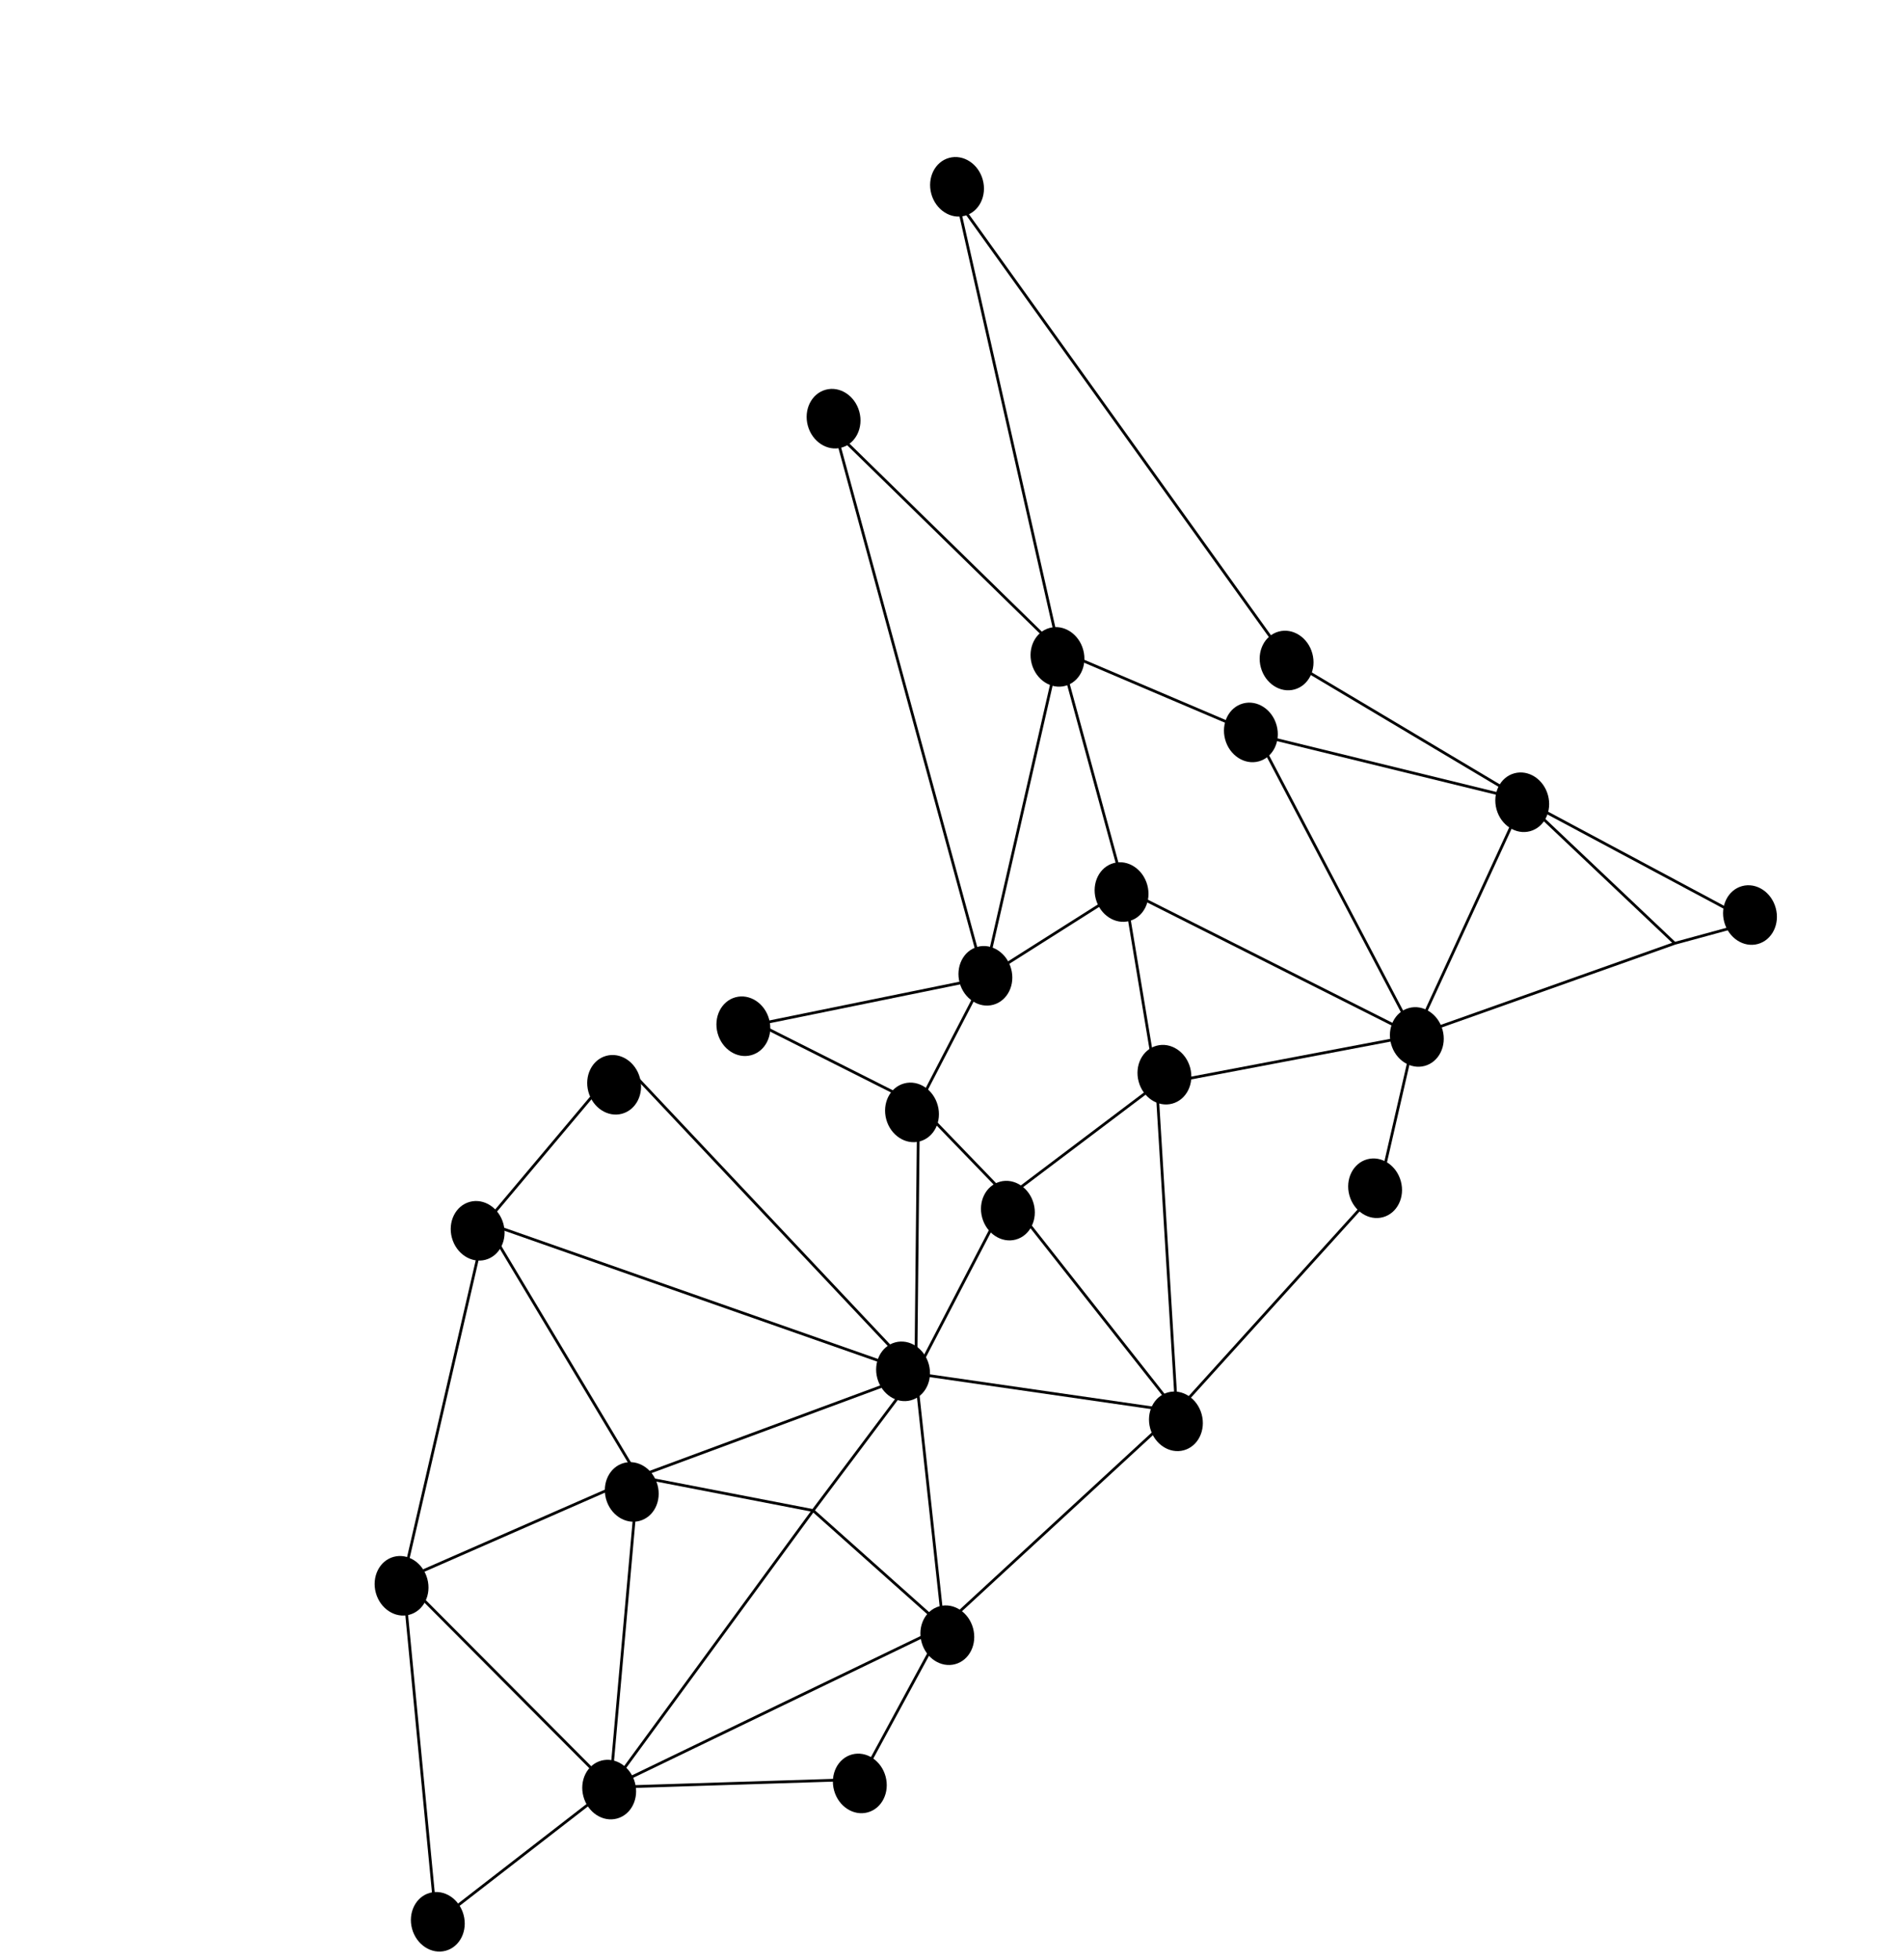 <svg width="688" height="708" viewBox="0 0 688 708" fill="none" xmlns="http://www.w3.org/2000/svg">
    <path d="M145.728 570.622L157.62 694.446L220.524 645.71M145.728 570.622L175.548 441.746M145.728 570.622L230.524 533.469M145.728 570.622L220.524 645.71M175.548 441.746L224.605 383.446L330.92 496.277M175.548 441.746L330.92 496.277M175.548 441.746L230.524 533.469M330.92 496.277L293.809 545.705M330.92 496.277L230.524 533.469M330.92 496.277L331.918 399.126M330.92 496.277L364.113 432.472M330.92 496.277L425.183 509.898M330.92 496.277L340.836 587.645M230.524 533.469L220.524 645.71M230.524 533.469L293.809 545.705M220.524 645.71L293.809 545.705M220.524 645.71L340.836 587.645M220.524 645.71L310.916 642.836L340.836 587.645M293.809 545.705L340.836 587.645M331.918 399.126L274.015 369.979L355.66 353.342M331.918 399.126L355.66 353.342M331.918 399.126L364.113 432.472M355.66 353.342L406.253 321.3M355.66 353.342L382.742 235.041M355.66 353.342L301.87 155.992L382.742 235.041M364.113 432.472L425.183 509.898M364.113 432.472L417.979 391.816M425.183 509.898L340.836 587.645M425.183 509.898L417.979 391.816M425.183 509.898L498.627 428.804L511.202 374.129M417.979 391.816L406.253 321.3M417.979 391.816L511.202 374.129M406.253 321.3L382.742 235.041M406.253 321.3L511.202 374.129M382.742 235.041L454.099 265.435M382.742 235.041L345.902 72.384L464.723 237.969L550.453 289.017M454.099 265.435L511.202 374.129M454.099 265.435L550.453 289.017M511.202 374.129L550.453 289.017M511.202 374.129L605.158 340.799M550.453 289.017L605.158 340.799M550.453 289.017L633.06 333.194L605.158 340.799" stroke="black"/>
    <ellipse cx="9.64" cy="10.837" rx="9.64" ry="10.837" transform="matrix(0.965 -0.263 -0.263 -0.965 151.75 707.279)" fill="black"/>
    <ellipse cx="9.64" cy="10.837" rx="9.64" ry="10.837" transform="matrix(0.965 -0.263 -0.263 -0.965 138.648 585.891)" fill="black"/>
    <ellipse cx="9.64" cy="10.837" rx="9.64" ry="10.837" transform="matrix(0.965 -0.263 -0.263 -0.965 213.67 659.514)" fill="black"/>
    <ellipse cx="9.64" cy="10.837" rx="9.64" ry="10.837" transform="matrix(0.965 -0.263 -0.263 -0.965 221.832 551.985)" fill="black"/>
    <ellipse cx="9.64" cy="10.837" rx="9.64" ry="10.837" transform="matrix(0.965 -0.263 -0.263 -0.965 319.865 508.417)" fill="black"/>
    <ellipse cx="9.64" cy="10.837" rx="9.64" ry="10.837" transform="matrix(0.965 -0.263 -0.263 -0.965 418.46 526.475)" fill="black"/>
    <ellipse cx="9.64" cy="10.837" rx="9.64" ry="10.837" transform="matrix(0.965 -0.263 -0.263 -0.965 323.095 414.87)" fill="black"/>
    <ellipse cx="9.64" cy="10.837" rx="9.64" ry="10.837" transform="matrix(0.965 -0.263 -0.263 -0.965 357.746 450.355)" fill="black"/>
    <ellipse cx="9.64" cy="10.837" rx="9.64" ry="10.837" transform="matrix(0.965 -0.263 -0.263 -0.965 414.303 401.243)" fill="black"/>
    <ellipse cx="9.64" cy="10.837" rx="9.64" ry="10.837" transform="matrix(0.965 -0.263 -0.263 -0.965 262.154 383.742)" fill="black"/>
    <ellipse cx="9.64" cy="10.837" rx="9.64" ry="10.837" transform="matrix(0.965 -0.263 -0.263 -0.965 349.612 365.521)" fill="black"/>
    <ellipse cx="9.64" cy="10.837" rx="9.64" ry="10.837" transform="matrix(0.965 -0.263 -0.263 -0.965 398.817 335.262)" fill="black"/>
    <ellipse cx="9.64" cy="10.837" rx="9.64" ry="10.837" transform="matrix(0.965 -0.263 -0.263 -0.965 375.663 250.31)" fill="black"/>
    <ellipse cx="9.64" cy="10.837" rx="9.64" ry="10.837" transform="matrix(0.965 -0.263 -0.263 -0.965 294.754 164.251)" fill="black"/>
    <ellipse cx="9.64" cy="10.837" rx="9.64" ry="10.837" transform="matrix(0.965 -0.263 -0.263 -0.965 339.367 80.484)" fill="black"/>
    <ellipse cx="9.64" cy="10.837" rx="9.64" ry="10.837" transform="matrix(0.965 -0.263 -0.263 -0.965 458.45 251.614)" fill="black"/>
    <ellipse cx="9.64" cy="10.837" rx="9.64" ry="10.837" transform="matrix(0.965 -0.263 -0.263 -0.965 445.548 277.595)" fill="black"/>
    <ellipse cx="9.64" cy="10.837" rx="9.64" ry="10.837" transform="matrix(0.965 -0.263 -0.263 -0.965 543.598 302.82)" fill="black"/>
    <ellipse cx="9.64" cy="10.837" rx="9.64" ry="10.837" transform="matrix(0.965 -0.263 -0.263 -0.965 625.896 343.571)" fill="black"/>
    <ellipse cx="9.64" cy="10.837" rx="9.64" ry="10.837" transform="matrix(0.965 -0.263 -0.263 -0.965 490.432 442.271)" fill="black"/>
    <ellipse cx="9.64" cy="10.837" rx="9.64" ry="10.837" transform="matrix(0.965 -0.263 -0.263 -0.965 505.51 387.615)" fill="black"/>
    <ellipse cx="9.64" cy="10.837" rx="9.64" ry="10.837" transform="matrix(0.965 -0.263 -0.263 -0.965 335.857 603.746)" fill="black"/>
    <ellipse cx="9.64" cy="10.837" rx="9.64" ry="10.837" transform="matrix(0.965 -0.263 -0.263 -0.965 304.24 657.293)" fill="black"/>
    <ellipse cx="9.64" cy="10.837" rx="9.64" ry="10.837" transform="matrix(0.965 -0.263 -0.263 -0.965 215.462 404.894)" fill="black"/>
    <ellipse cx="9.64" cy="10.837" rx="9.64" ry="10.837" transform="matrix(0.965 -0.263 -0.263 -0.965 166.143 457.649)" fill="black"/>
</svg>
